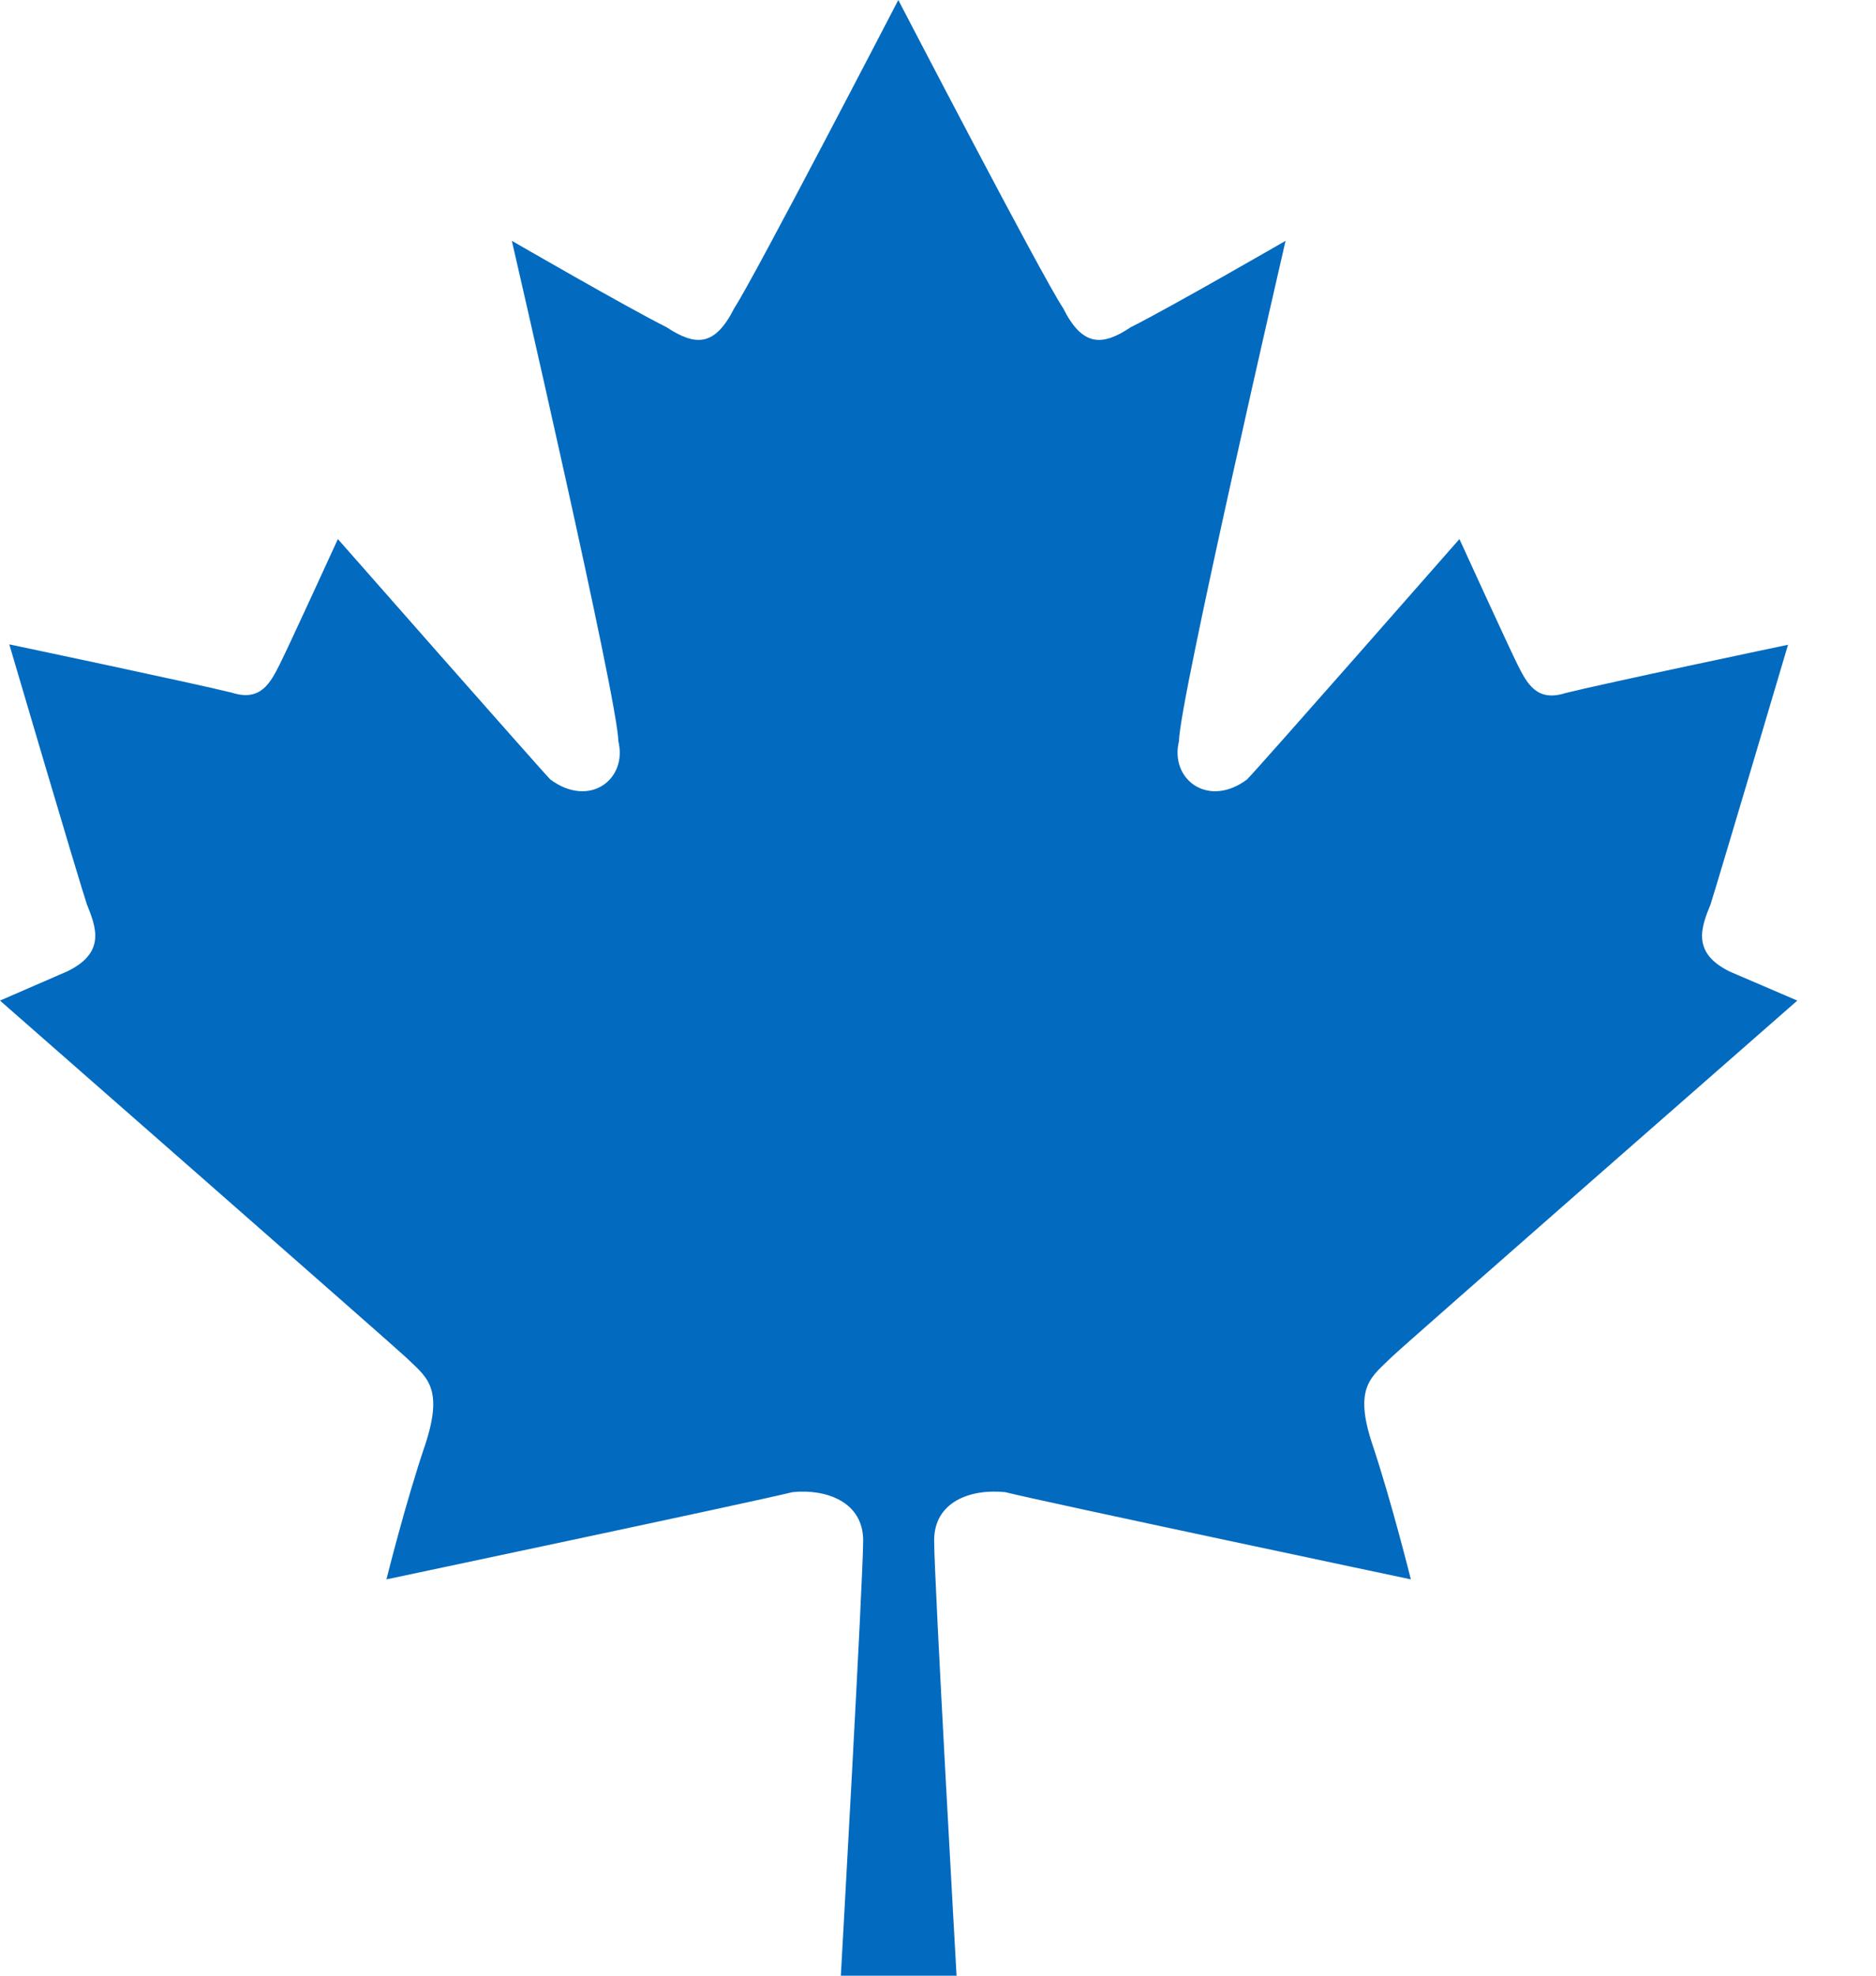 <svg width="19" height="20" viewBox="0 0 19 20" fill="none" xmlns="http://www.w3.org/2000/svg">
<path d="M14.094 13.738C14.191 13.641 18.203 10.129 18.203 10.129L17.52 9.836C17.129 9.645 17.23 9.387 17.324 9.156C17.418 8.859 18.109 6.527 18.109 6.527C18.109 6.527 16.246 6.918 15.855 7.016C15.562 7.109 15.465 6.918 15.367 6.723C15.27 6.527 14.781 5.457 14.781 5.457C14.781 5.457 12.727 7.797 12.629 7.891C12.238 8.184 11.844 7.891 11.941 7.5C11.941 7.109 13.02 2.438 13.02 2.438C13.02 2.438 11.844 3.117 11.453 3.312C11.16 3.508 10.961 3.508 10.766 3.117C10.566 2.824 9.098 0 9.098 0C9.098 0 7.633 2.824 7.438 3.117C7.242 3.508 7.047 3.508 6.75 3.312C6.359 3.117 5.184 2.438 5.184 2.438C5.184 2.438 6.262 7.109 6.262 7.5C6.359 7.891 5.969 8.184 5.574 7.891C5.477 7.793 3.422 5.457 3.422 5.457C3.422 5.457 2.934 6.523 2.836 6.719C2.738 6.914 2.641 7.105 2.348 7.012C1.953 6.914 0.094 6.523 0.094 6.523C0.094 6.523 0.781 8.855 0.879 9.152C0.973 9.387 1.074 9.641 0.684 9.832L0 10.129C0 10.129 4.008 13.641 4.109 13.738C4.309 13.934 4.5 14.031 4.309 14.617C4.109 15.203 3.914 15.988 3.914 15.988C3.914 15.988 7.633 15.203 8.027 15.105C8.367 15.07 8.742 15.203 8.742 15.594C8.742 15.984 8.516 20 8.516 20H9.688C9.688 20 9.461 15.988 9.461 15.594C9.461 15.199 9.832 15.07 10.18 15.105C10.57 15.203 14.289 15.988 14.289 15.988C14.289 15.988 14.094 15.203 13.898 14.617C13.703 14.031 13.898 13.934 14.094 13.738Z" fill="#026ABF"/>
</svg>
